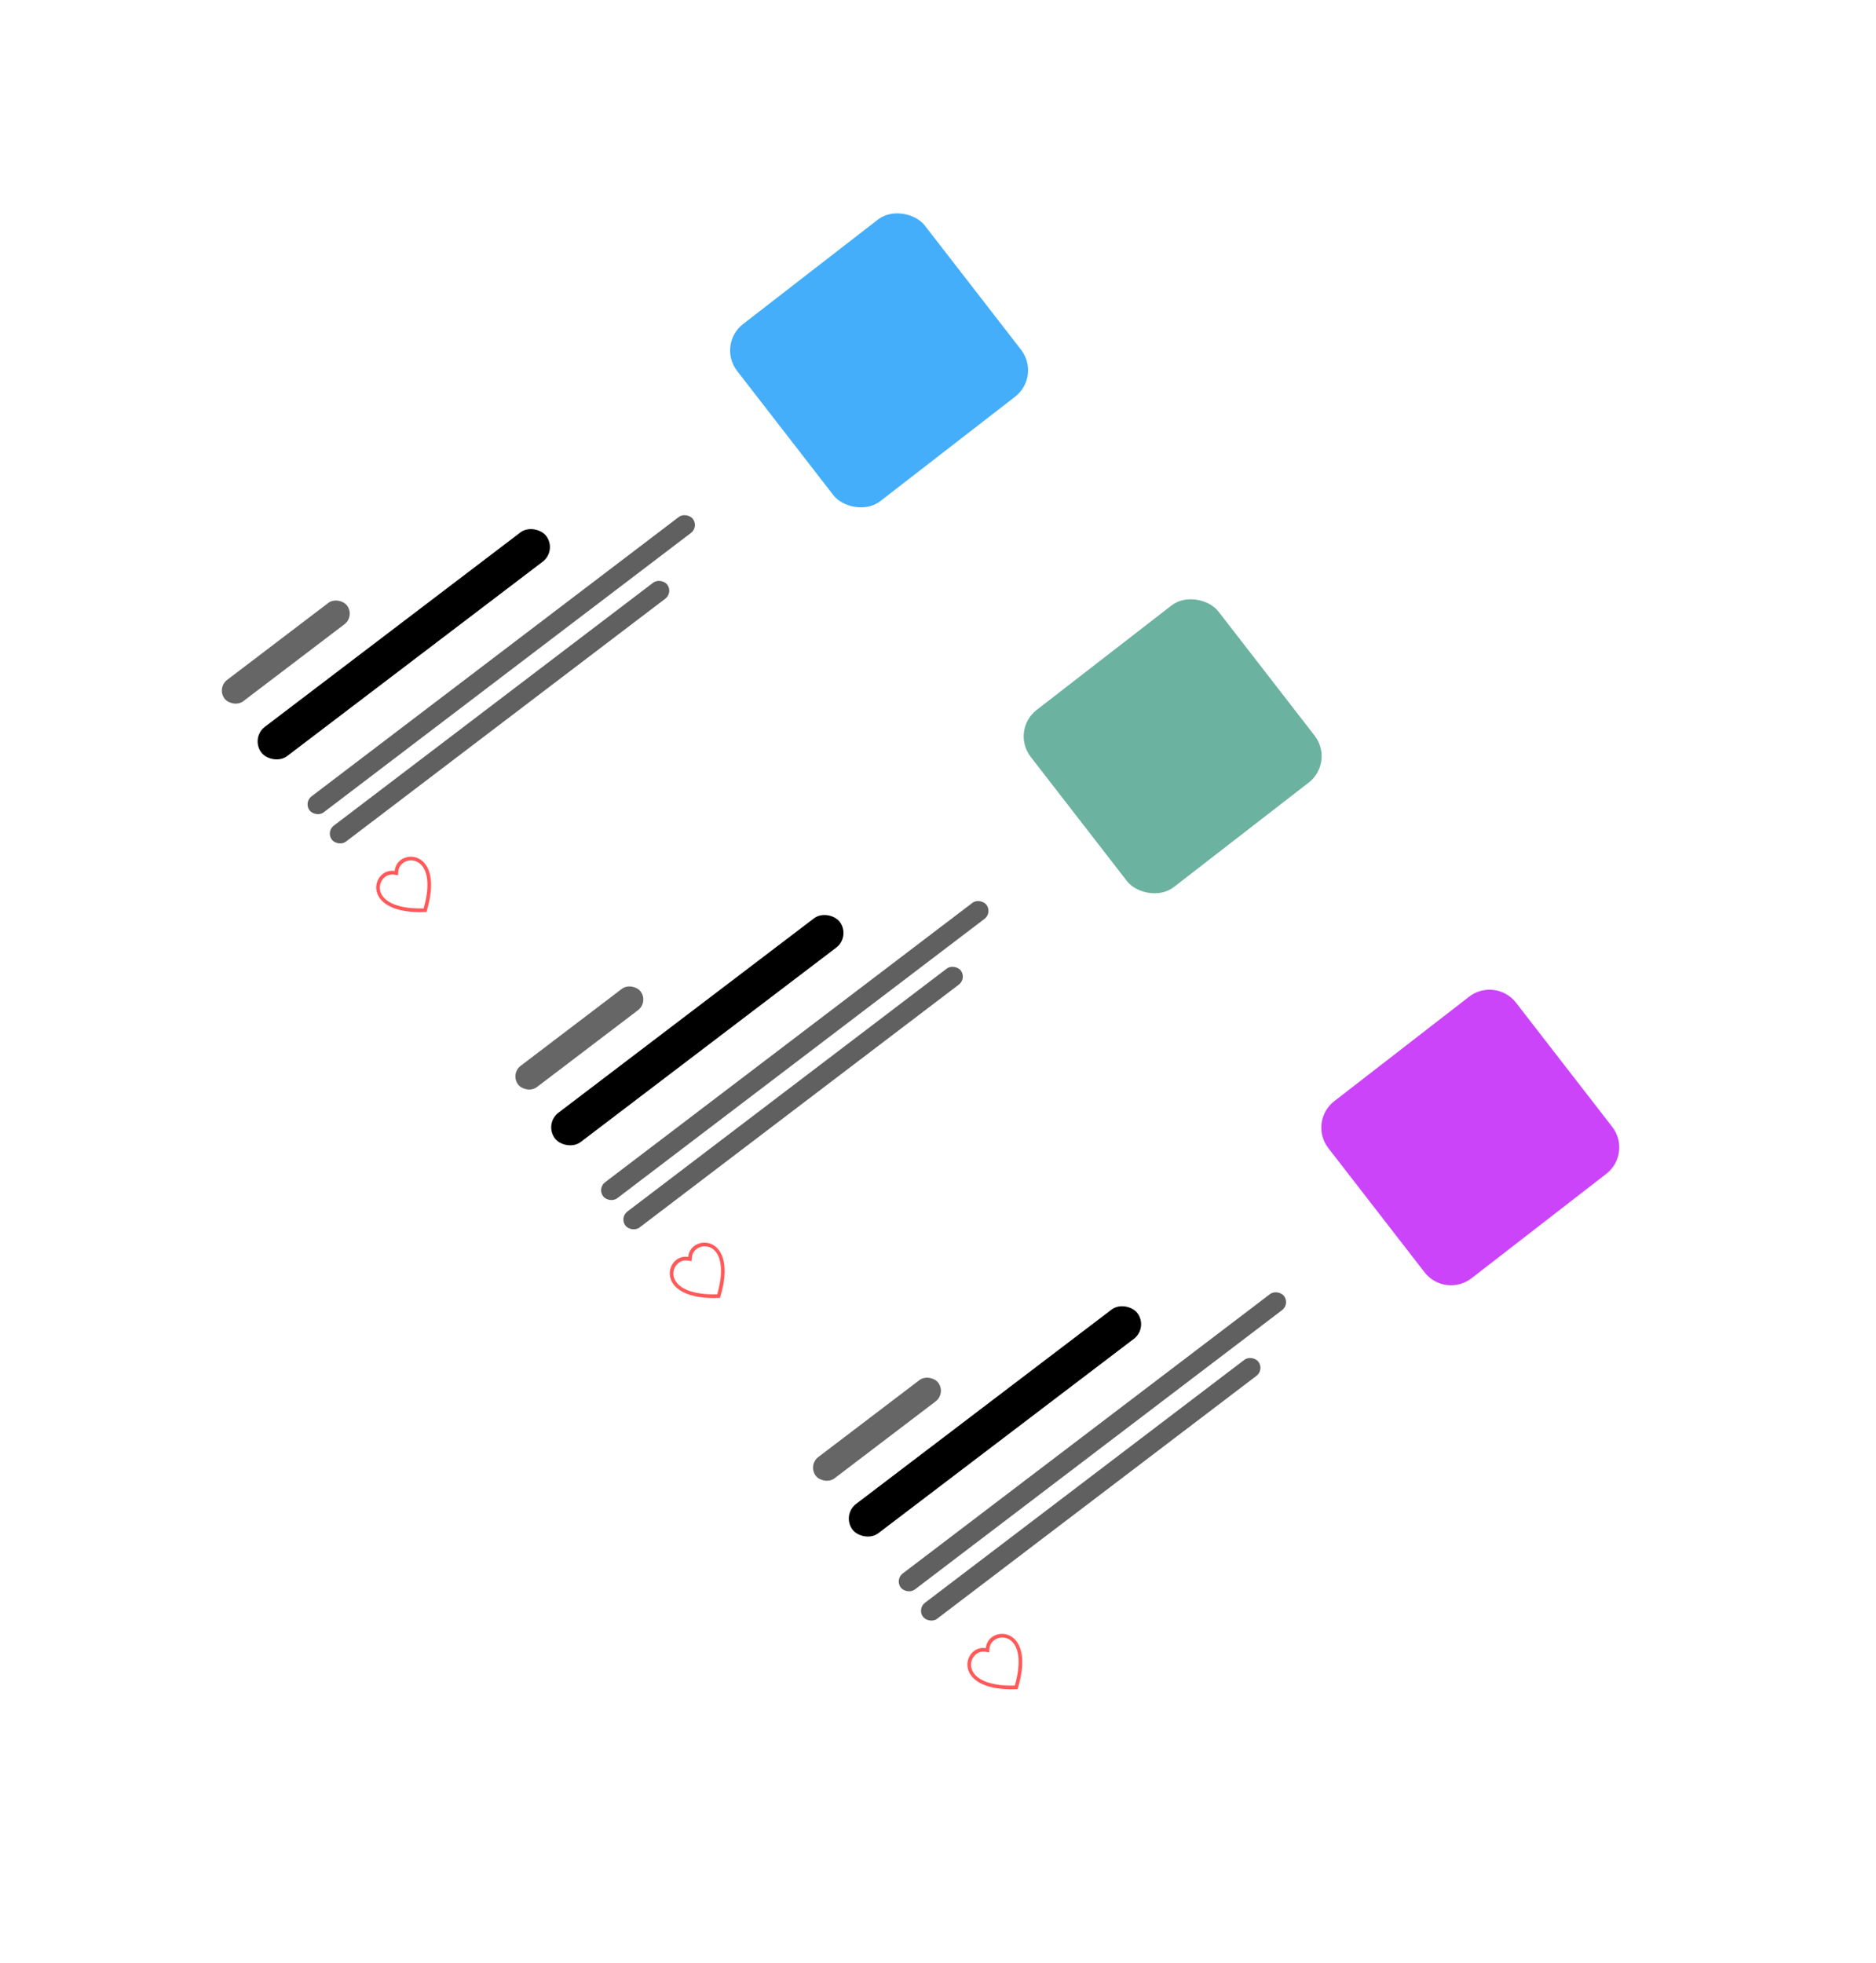 <svg width="561" height="587" viewBox="0 0 561 587" fill="none" xmlns="http://www.w3.org/2000/svg">
<g filter="url(#filter0_d)">
<rect x="40.461" y="203.566" width="290" height="121" rx="12" transform="rotate(-37.768 40.461 203.566)" fill="white"/>
</g>
<g filter="url(#filter1_d)">
<rect x="128.249" y="318.971" width="290" height="121" rx="12" transform="rotate(-37.768 128.249 318.971)" fill="white"/>
</g>
<g filter="url(#filter2_d)">
<rect x="217.249" y="435.967" width="290" height="121" rx="12" transform="rotate(-37.768 217.249 435.967)" fill="white"/>
</g>
<path fill-rule="evenodd" clip-rule="evenodd" d="M119.016 261.759L117.902 261.566C115.288 261.111 113.11 263.654 113.684 266.328C113.955 267.585 114.881 268.985 116.992 270.052C119.024 271.079 122.141 271.781 126.684 271.656C127.94 267.288 128.037 264.096 127.551 261.87C127.044 259.559 125.921 258.313 124.771 257.738C122.326 256.514 119.319 257.987 119.106 260.632L119.016 261.759ZM127.52 272.736C107.609 273.637 111.033 259.646 117.754 260.436C117.843 260.446 117.932 260.459 118.021 260.475C118.027 260.385 118.037 260.296 118.05 260.208C118.961 253.501 133.365 253.68 127.52 272.736Z" fill="#FF5A5A"/>
<path fill-rule="evenodd" clip-rule="evenodd" d="M206.805 377.164L205.691 376.97C203.076 376.516 200.899 379.059 201.473 381.732C201.744 382.989 202.67 384.389 204.78 385.456C206.813 386.484 209.93 387.186 214.473 387.061C215.728 382.693 215.826 379.5 215.34 377.275C214.833 374.964 213.71 373.717 212.56 373.142C210.114 371.918 207.107 373.391 206.895 376.036L206.805 377.164ZM215.309 388.14C195.398 389.041 198.822 375.051 205.543 375.84C205.631 375.851 205.72 375.863 205.809 375.879C205.816 375.79 205.826 375.701 205.839 375.612C206.75 368.905 221.154 369.084 215.309 388.14Z" fill="#FF5A5A"/>
<path fill-rule="evenodd" clip-rule="evenodd" d="M295.804 494.16L294.69 493.966C292.076 493.512 289.898 496.055 290.472 498.728C290.743 499.985 291.669 501.385 293.78 502.452C295.812 503.48 298.929 504.182 303.472 504.057C304.728 499.689 304.826 496.496 304.339 494.271C303.832 491.96 302.71 490.714 301.559 490.138C299.114 488.914 296.107 490.387 295.894 493.032L295.804 494.16ZM304.309 505.136C284.397 506.037 287.821 492.047 294.542 492.837C294.631 492.847 294.72 492.859 294.809 492.875C294.815 492.786 294.825 492.697 294.839 492.608C295.75 485.901 310.154 486.08 304.309 505.136Z" fill="#FF5A5A"/>
<rect x="214.305" y="103.028" width="71" height="67" rx="10" transform="rotate(-37.768 214.305 103.028)" fill="#44AEFA"/>
<rect x="302.094" y="218.432" width="71" height="67" rx="10" transform="rotate(-37.768 302.094 218.432)" fill="#6BB2A0"/>
<path d="M397.218 343.333C393.836 338.967 394.633 332.686 398.999 329.304L439.314 298.068C443.679 294.685 449.961 295.482 453.343 299.848L482.129 337.001C485.512 341.367 484.715 347.648 480.349 351.031L440.034 382.267C435.668 385.649 429.387 384.852 426.004 380.486L397.218 343.333Z" fill="#CB44FA"/>
<rect x="64.734" y="205.744" width="46" height="8" rx="4" transform="rotate(-37.26 64.734 205.744)" fill="black" fill-opacity="0.6"/>
<rect x="152.522" y="321.148" width="46" height="8" rx="4" transform="rotate(-37.26 152.522 321.148)" fill="black" fill-opacity="0.6"/>
<rect x="241.522" y="438.145" width="46" height="8" rx="4" transform="rotate(-37.26 241.522 438.145)" fill="black" fill-opacity="0.6"/>
<rect x="90.767" y="239.968" width="144" height="6" rx="3" transform="rotate(-37.26 90.767 239.968)" fill="#606060"/>
<rect x="178.556" y="355.372" width="144" height="6" rx="3" transform="rotate(-37.26 178.556 355.372)" fill="#606060"/>
<rect x="267.555" y="472.368" width="144" height="6" rx="3" transform="rotate(-37.26 267.555 472.368)" fill="#606060"/>
<rect x="97.427" y="248.722" width="126" height="6" rx="3" transform="rotate(-37.26 97.427 248.722)" fill="#606060"/>
<rect x="185.216" y="364.127" width="126" height="6" rx="3" transform="rotate(-37.26 185.216 364.127)" fill="#606060"/>
<rect x="274.215" y="481.123" width="126" height="6" rx="3" transform="rotate(-37.26 274.215 481.123)" fill="#606060"/>
<rect x="74.835" y="220.676" width="107" height="11" rx="5.5" transform="rotate(-37.26 74.835 220.676)" fill="black"/>
<rect x="162.624" y="336.08" width="107" height="11" rx="5.5" transform="rotate(-37.26 162.624 336.08)" fill="black"/>
<rect x="251.624" y="453.076" width="107" height="11" rx="5.5" transform="rotate(-37.26 251.624 453.076)" fill="black"/>
<defs>
<filter id="filter0_d" x="0.461" y="0.95" width="383.352" height="353.266" filterUnits="userSpaceOnUse" color-interpolation-filters="sRGB">
<feFlood flood-opacity="0" result="BackgroundImageFix"/>
<feColorMatrix in="SourceAlpha" type="matrix" values="0 0 0 0 0 0 0 0 0 0 0 0 0 0 0 0 0 0 127 0" result="hardAlpha"/>
<feOffset dy="15"/>
<feGaussianBlur stdDeviation="20"/>
<feColorMatrix type="matrix" values="0 0 0 0 0 0 0 0 0 0 0 0 0 0 0 0 0 0 0.15 0"/>
<feBlend mode="normal" in2="BackgroundImageFix" result="effect1_dropShadow"/>
<feBlend mode="normal" in="SourceGraphic" in2="effect1_dropShadow" result="shape"/>
</filter>
<filter id="filter1_d" x="88.249" y="116.354" width="383.352" height="353.266" filterUnits="userSpaceOnUse" color-interpolation-filters="sRGB">
<feFlood flood-opacity="0" result="BackgroundImageFix"/>
<feColorMatrix in="SourceAlpha" type="matrix" values="0 0 0 0 0 0 0 0 0 0 0 0 0 0 0 0 0 0 127 0" result="hardAlpha"/>
<feOffset dy="15"/>
<feGaussianBlur stdDeviation="20"/>
<feColorMatrix type="matrix" values="0 0 0 0 0 0 0 0 0 0 0 0 0 0 0 0 0 0 0.15 0"/>
<feBlend mode="normal" in2="BackgroundImageFix" result="effect1_dropShadow"/>
<feBlend mode="normal" in="SourceGraphic" in2="effect1_dropShadow" result="shape"/>
</filter>
<filter id="filter2_d" x="177.249" y="233.35" width="383.352" height="353.266" filterUnits="userSpaceOnUse" color-interpolation-filters="sRGB">
<feFlood flood-opacity="0" result="BackgroundImageFix"/>
<feColorMatrix in="SourceAlpha" type="matrix" values="0 0 0 0 0 0 0 0 0 0 0 0 0 0 0 0 0 0 127 0" result="hardAlpha"/>
<feOffset dy="15"/>
<feGaussianBlur stdDeviation="20"/>
<feColorMatrix type="matrix" values="0 0 0 0 0 0 0 0 0 0 0 0 0 0 0 0 0 0 0.15 0"/>
<feBlend mode="normal" in2="BackgroundImageFix" result="effect1_dropShadow"/>
<feBlend mode="normal" in="SourceGraphic" in2="effect1_dropShadow" result="shape"/>
</filter>
</defs>
</svg>


